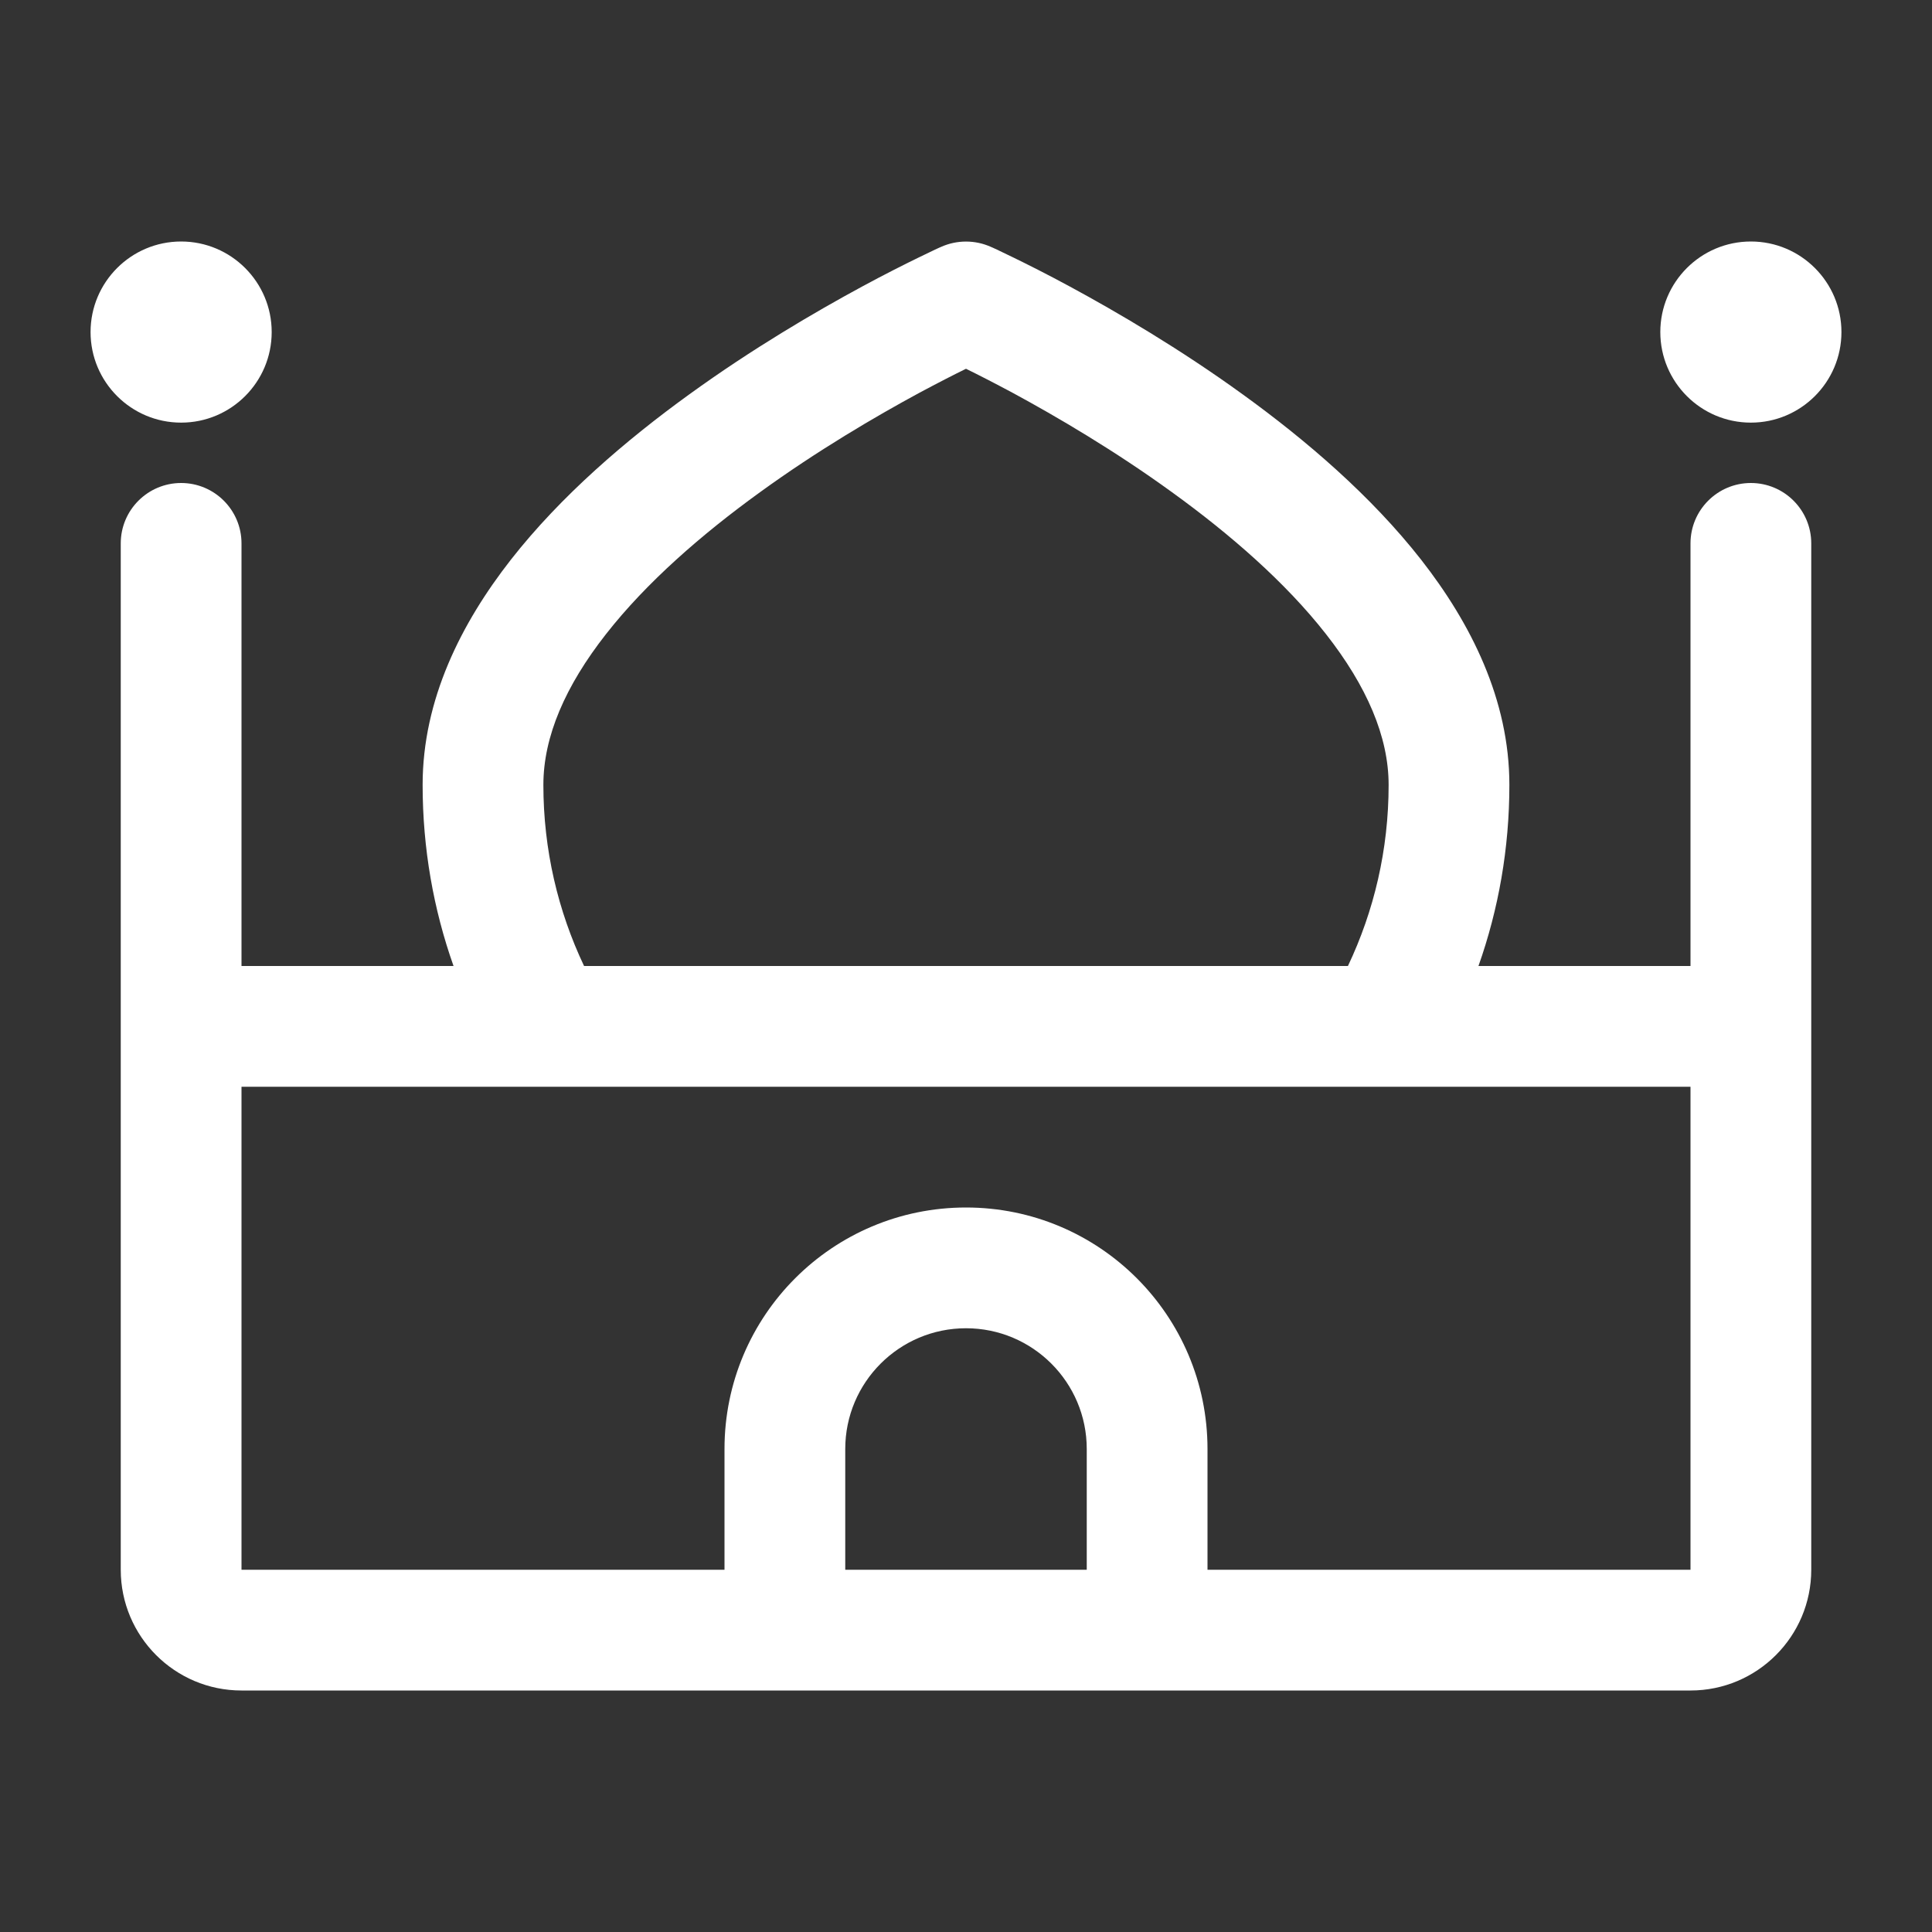 <svg width="16" height="16" viewBox="0 0 16 16" fill="none" xmlns="http://www.w3.org/2000/svg">
<rect x="0" y="0" width="16" height="16" fill="#333333" stroke="none"/>
<path d="M2 4.5C2 4.224 1.776 4 1.5 4C1.224 4 1 4.224 1 4.5V13C1 13.552 1.448 14 2 14H14C14.552 14 15 13.552 15 13V4.5C15 4.224 14.776 4 14.5 4C14.224 4 14 4.224 14 4.5V8H12.244C12.41 7.531 12.5 7.026 12.5 6.5C12.5 5.794 12.181 5.162 11.769 4.635C11.354 4.105 10.813 3.643 10.293 3.267C9.77 2.888 9.25 2.584 8.862 2.374C8.668 2.269 8.506 2.188 8.391 2.132C8.333 2.104 8.288 2.082 8.256 2.067L8.219 2.05L8.209 2.046L8.206 2.044L8.205 2.044C8.075 1.986 7.925 1.986 7.795 2.044L7.794 2.044L7.791 2.046L7.781 2.05L7.744 2.067C7.712 2.082 7.667 2.104 7.609 2.132C7.494 2.188 7.332 2.269 7.138 2.374C6.75 2.584 6.23 2.888 5.707 3.267C5.187 3.643 4.646 4.105 4.231 4.635C3.819 5.162 3.5 5.794 3.5 6.5C3.5 7.026 3.59 7.531 3.756 8H2V4.5ZM11.163 8H4.837C4.621 7.545 4.5 7.037 4.5 6.5C4.5 6.101 4.681 5.682 5.019 5.251C5.354 4.823 5.813 4.424 6.293 4.077C6.77 3.731 7.25 3.45 7.612 3.254C7.767 3.171 7.9 3.103 8 3.054C8.1 3.103 8.233 3.171 8.388 3.254C8.75 3.45 9.23 3.731 9.707 4.077C10.187 4.424 10.646 4.823 10.981 5.251C11.319 5.682 11.5 6.101 11.5 6.5C11.5 7.037 11.379 7.545 11.163 8ZM14 13H10V12C10 10.895 9.105 10 8 10C6.895 10 6 10.895 6 12V13H2V9H14V13ZM7 12C7 11.448 7.448 11 8 11C8.552 11 9 11.448 9 12V13H7V12ZM2.25 2.75C2.25 3.164 1.914 3.5 1.5 3.5C1.086 3.5 0.75 3.164 0.75 2.75C0.75 2.336 1.086 2 1.5 2C1.914 2 2.25 2.336 2.25 2.75ZM14.5 3.5C14.914 3.5 15.25 3.164 15.25 2.75C15.25 2.336 14.914 2 14.5 2C14.086 2 13.75 2.336 13.75 2.75C13.75 3.164 14.086 3.5 14.5 3.5Z" fill="#ffffff"/>
</svg>
